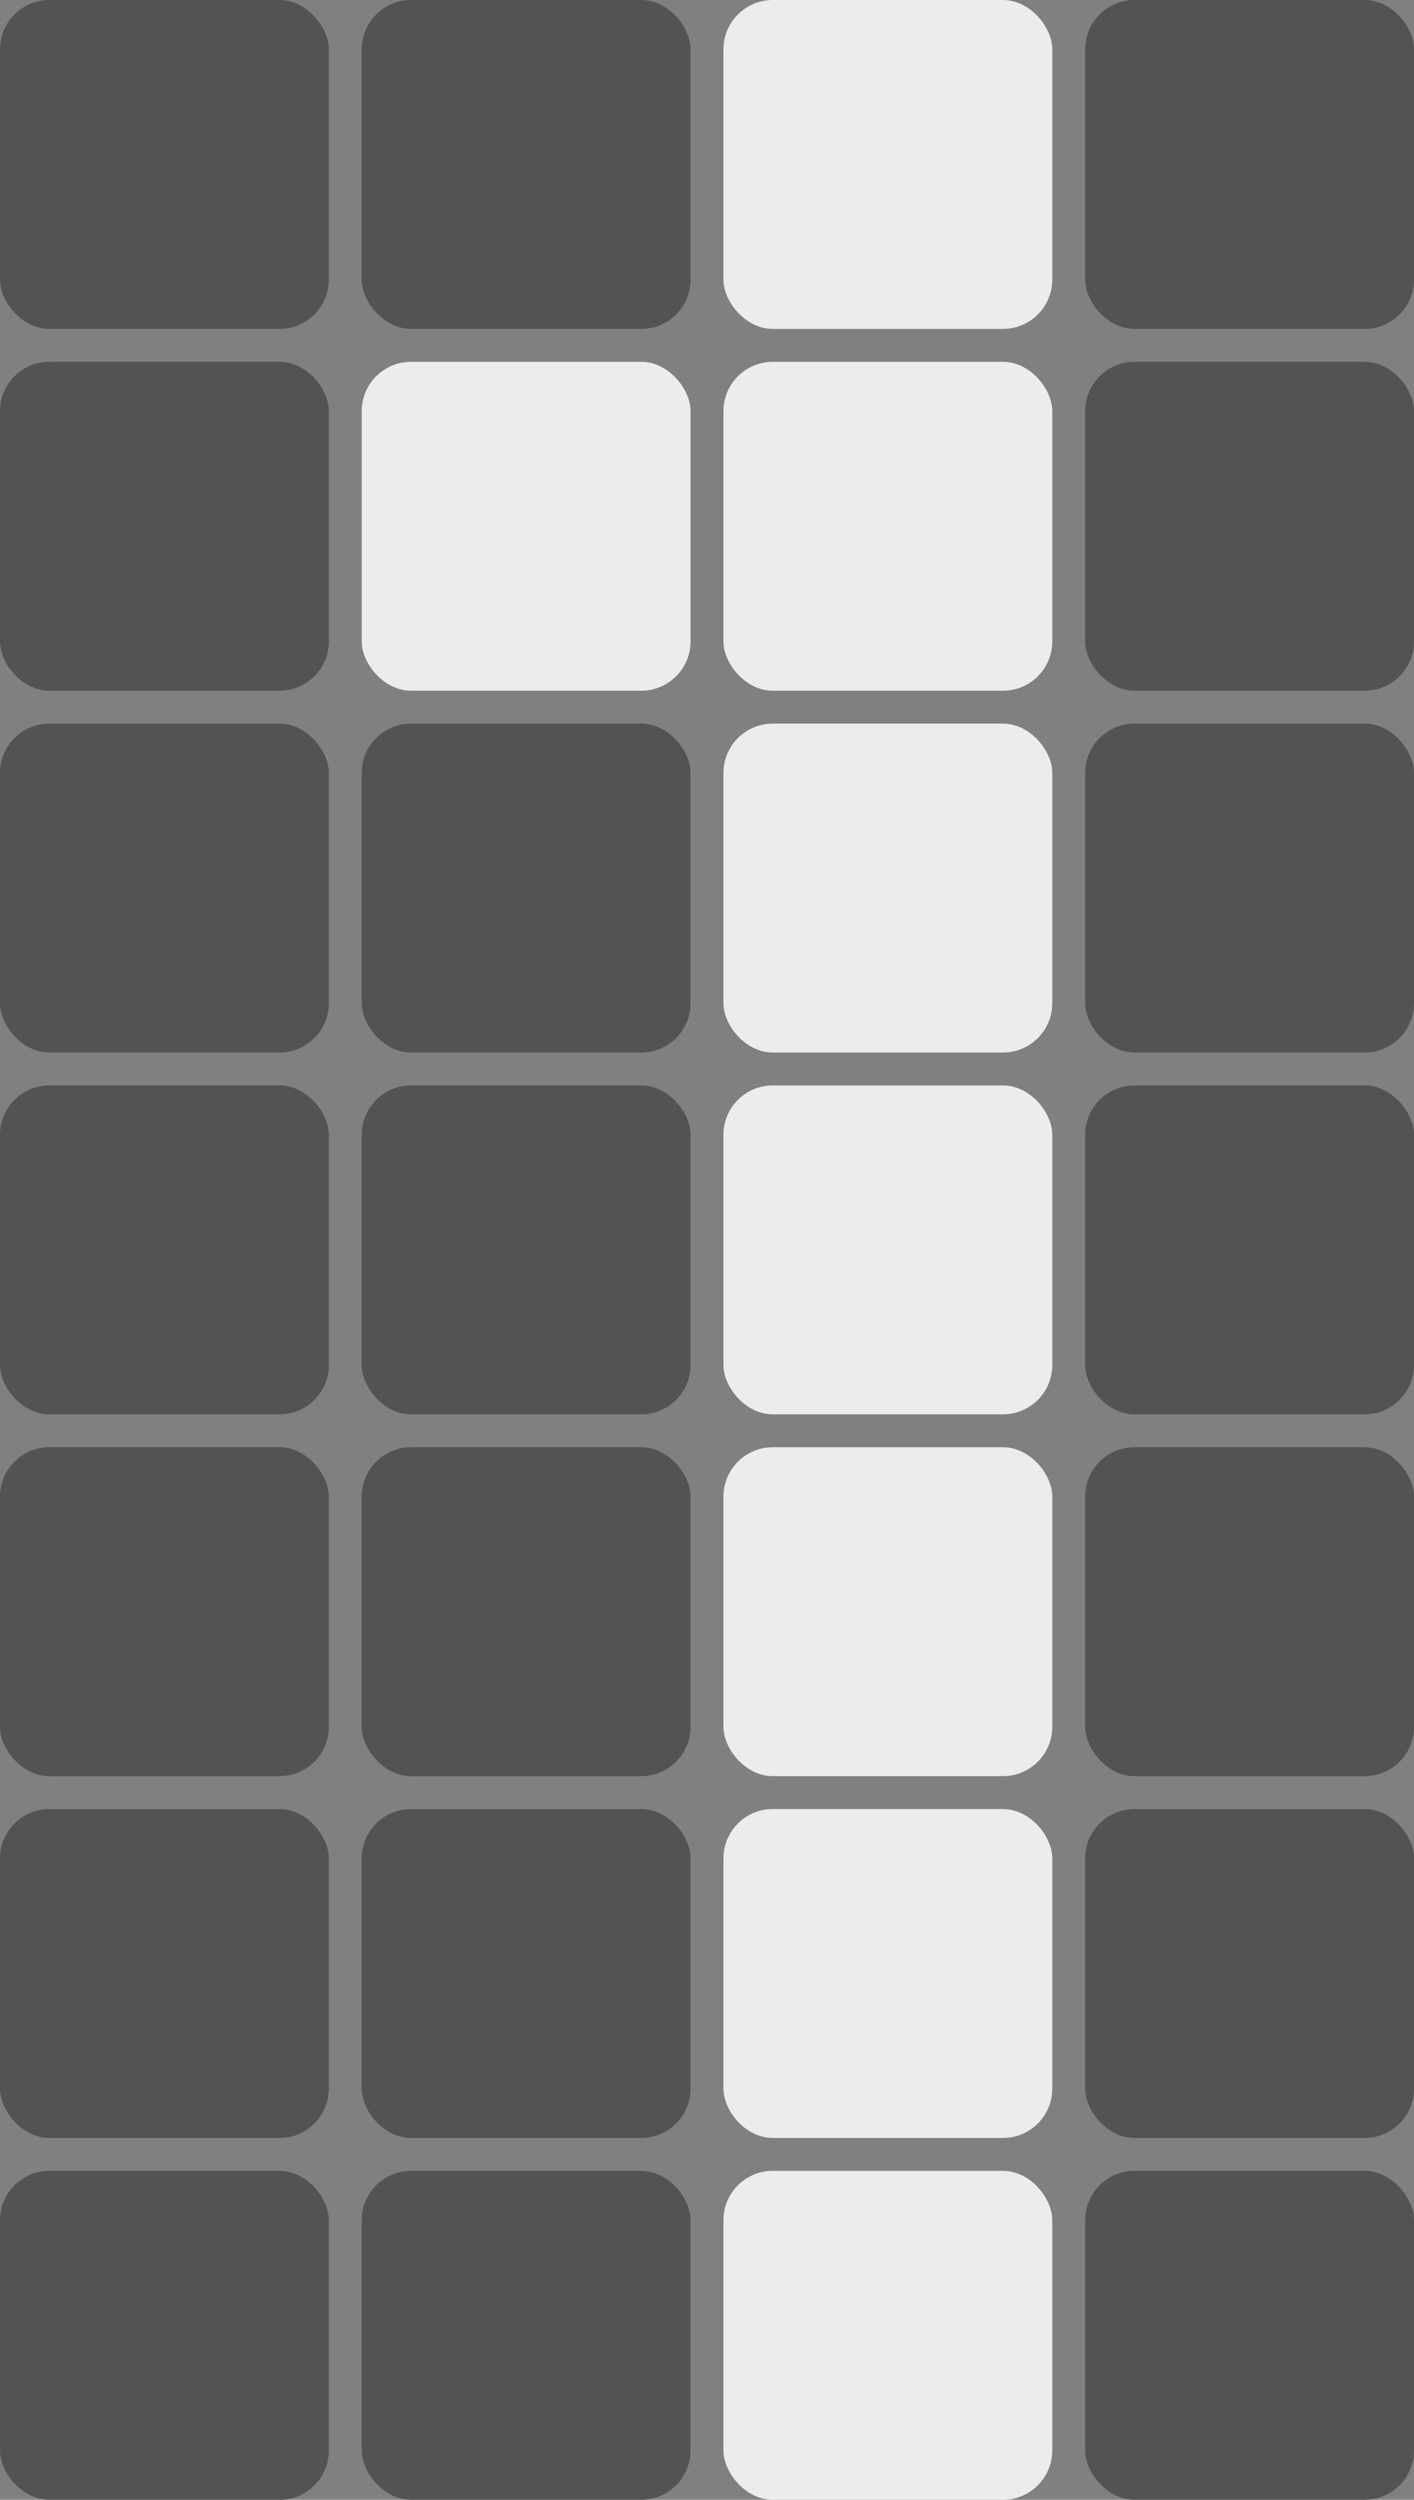 <svg width="86" height="152" viewBox="0 0 86 152" fill="none" xmlns="http://www.w3.org/2000/svg">
<rect x="0" y="0" width="86" height="152" fill="#808080" stroke="none"/>
<rect width="20" height="20" rx="3" fill="#535353"/>
<rect x="22" y="22" width="20" height="20" rx="3" fill="#ECECEC"/>
<rect y="22" width="20" height="20" rx="3" fill="#535353"/>
<rect x="66" width="20" height="20" rx="3" fill="#535353"/>
<rect x="66" y="22" width="20" height="20" rx="3" fill="#535353"/>
<rect x="44" y="22" width="20" height="20" rx="3" fill="#ECECEC"/>
<rect x="22" width="20" height="20" rx="3" fill="#535353"/>
<rect x="44" width="20" height="20" rx="3" fill="#ECECEC"/>
<rect y="44" width="20" height="20" rx="3" fill="#535353"/>
<rect x="22" y="44" width="20" height="20" rx="3" fill="#535353"/>
<rect x="22" y="66" width="20" height="20" rx="3" fill="#535353"/>
<rect y="66" width="20" height="20" rx="3" fill="#535353"/>
<rect x="44" y="44" width="20" height="20" rx="3" fill="#ECECEC"/>
<rect x="66" y="44" width="20" height="20" rx="3" fill="#535353"/>
<rect x="66" y="66" width="20" height="20" rx="3" fill="#535353"/>
<rect x="44" y="66" width="20" height="20" rx="3" fill="#ECECEC"/>
<rect y="88" width="20" height="20" rx="3" fill="#535353"/>
<rect x="22" y="88" width="20" height="20" rx="3" fill="#535353"/>
<rect x="22" y="110" width="20" height="20" rx="3" fill="#535353"/>
<rect y="110" width="20" height="20" rx="3" fill="#535353"/>
<rect x="44" y="88" width="20" height="20" rx="3" fill="#ECECEC"/>
<rect x="66" y="88" width="20" height="20" rx="3" fill="#535353"/>
<rect x="66" y="110" width="20" height="20" rx="3" fill="#535353"/>
<rect x="44" y="110" width="20" height="20" rx="3" fill="#ECECEC"/>
<rect x="22" y="132" width="20" height="20" rx="3" fill="#535353"/>
<rect y="132" width="20" height="20" rx="3" fill="#535353"/>
<rect x="44" y="132" width="20" height="20" rx="3" fill="#ECECEC"/>
<rect x="66" y="132" width="20" height="20" rx="3" fill="#535353"/>
</svg>
